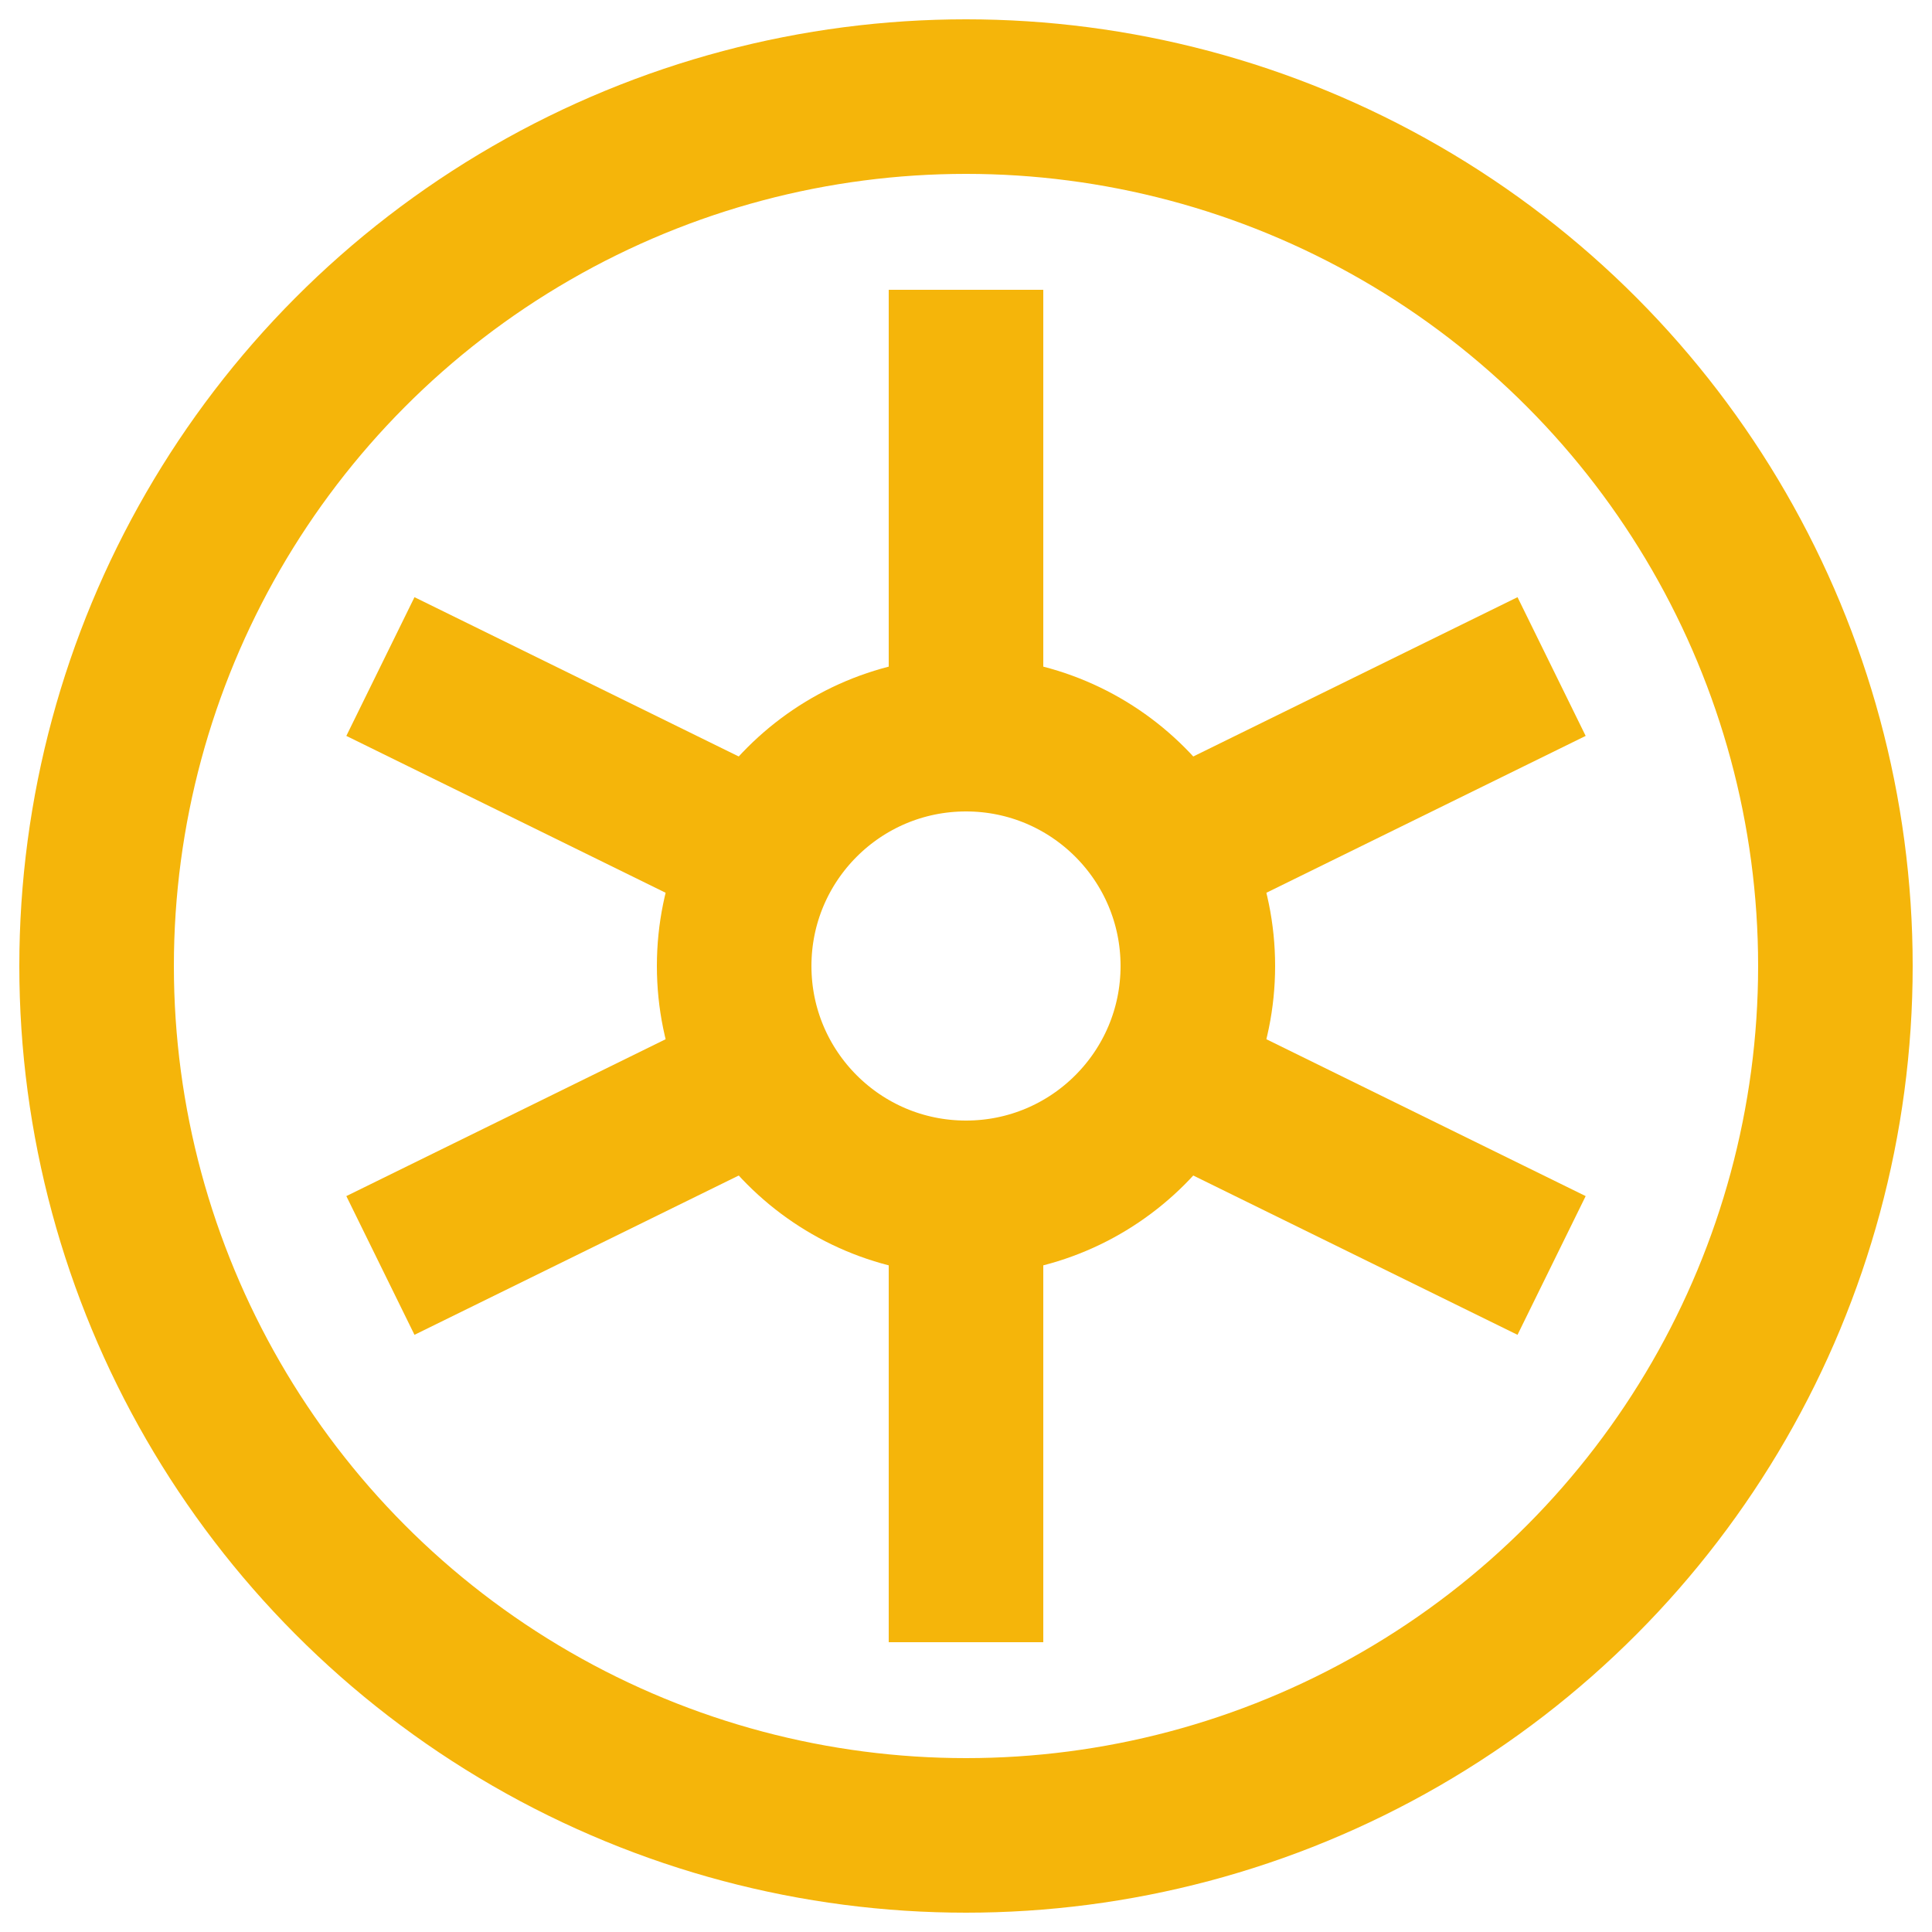 <svg xmlns="http://www.w3.org/2000/svg" viewBox="0 0 100 100">
    <g fill="none" stroke="#f5b50a" stroke-width="8">
        <!-- Bu etiket, 'g' grubunun tamamının dönmesini sağlar -->
        <animateTransform
            attributeName="transform"
            type="rotate"
            from="0 50 50"
            to="360 50 50"
            dur="2s"
            repeatCount="indefinite"
        />
        <!-- Tekerleğin parçaları -->
        <circle cx="50" cy="50" r="45" />
        <circle cx="50" cy="50" r="12" />
        <line x1="50" y1="15" x2="50" y2="38" />
        <line x1="50" y1="62" x2="50" y2="85" />
        <line x1="80.31" y1="34.5" x2="62.5" y2="43.25" />
        <line x1="37.5" y1="56.75" x2="19.69" y2="65.5" />
        <line x1="19.69" y1="34.5" x2="37.5" y2="43.25" />
        <line x1="62.5" y1="56.75" x2="80.31" y2="65.5" />
    </g>
</svg>
